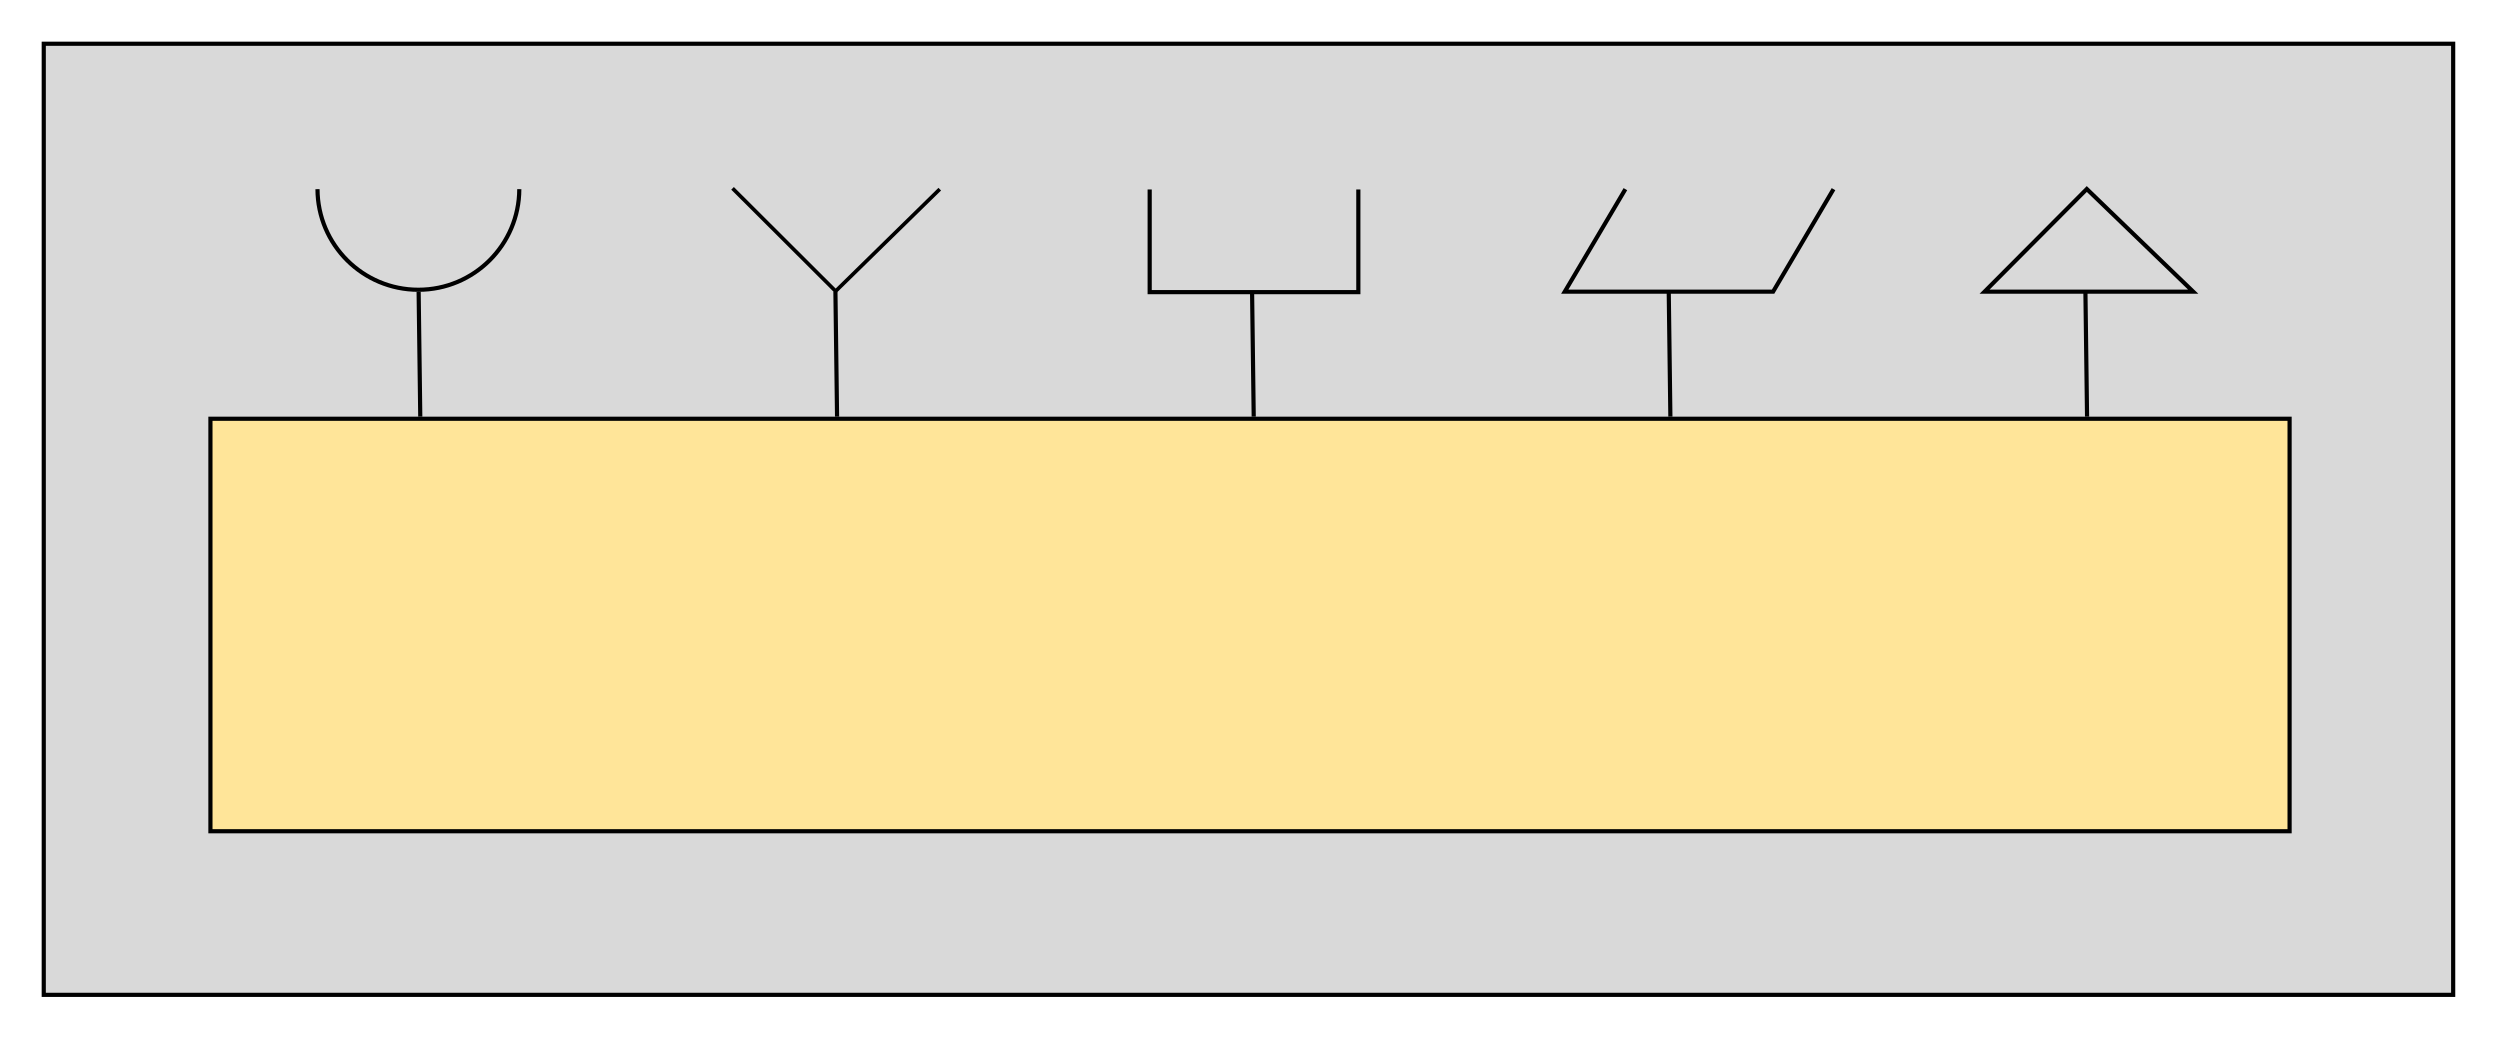 <?xml version="1.0" encoding="UTF-8" standalone="no"?>
<!-- Created with Inkscape (http://www.inkscape.org/) -->

<svg
   width="600"
   height="250"
   viewBox="0 0 158.75 66.146"
   version="1.1"
   id="svg547"
   inkscape:version="1.1.1 (c3084ef, 2021-09-22)"
   sodipodi:docname="interface.svg"
   xmlns:inkscape="http://www.inkscape.org/namespaces/inkscape"
   xmlns:sodipodi="http://sodipodi.sourceforge.net/DTD/sodipodi-0.dtd"
   xmlns="http://www.w3.org/2000/svg"
   xmlns:svg="http://www.w3.org/2000/svg">
  <sodipodi:namedview
     id="namedview549"
     pagecolor="#ffffff"
     bordercolor="#666666"
     borderopacity="1.0"
     inkscape:pageshadow="2"
     inkscape:pageopacity="0.0"
     inkscape:pagecheckerboard="0"
     inkscape:document-units="mm"
     showgrid="false"
     width="600mm"
     units="px"
     showguides="true"
     inkscape:guide-bbox="true"
     inkscape:zoom="2.1547667"
     inkscape:cx="313.49101"
     inkscape:cy="124.60746"
     inkscape:window-width="1934"
     inkscape:window-height="1081"
     inkscape:window-x="1506"
     inkscape:window-y="25"
     inkscape:window-maximized="0"
     inkscape:current-layer="layer1">
    <sodipodi:guide
       position="32.975,54.133"
       orientation="0,-1"
       id="guide11355" />
  </sodipodi:namedview>
  <defs
     id="defs544">
    <filter
       style="color-interpolation-filters:sRGB"
       inkscape:label="Drop Shadow"
       id="filter4820"
       x="-0.277"
       y="-0.277"
       width="1.668"
       height="1.668">
      <feFlood
         flood-opacity="0.498"
         flood-color="rgb(0,0,0)"
         result="flood"
         id="feFlood4810" />
      <feComposite
         in="flood"
         in2="SourceGraphic"
         operator="in"
         result="composite1"
         id="feComposite4812" />
      <feGaussianBlur
         in="composite1"
         stdDeviation="3"
         result="blur"
         id="feGaussianBlur4814" />
      <feOffset
         dx="3"
         dy="3"
         result="offset"
         id="feOffset4816" />
      <feComposite
         in="SourceGraphic"
         in2="offset"
         operator="over"
         result="composite2"
         id="feComposite4818" />
    </filter>
  </defs>
  <g
     inkscape:label="Layer 1"
     inkscape:groupmode="layer"
     id="layer1">
    <rect
       style="fill:#d9d9d9;fill-opacity:1;fill-rule:evenodd;stroke:#000000;stroke-width:0.265;stroke-miterlimit:4;stroke-dasharray:none;stroke-opacity:1"
       id="rect31"
       width="152.999"
       height="60.395"
       x="2.778"
       y="2.778" />
    <path
       style="fill:none;stroke:#000000;stroke-width:0.265;stroke-linecap:butt;stroke-linejoin:miter;stroke-miterlimit:4;stroke-dasharray:none;stroke-dashoffset:0;stroke-opacity:1"
       d="M 79.611,26.459 79.507,18.523"
       id="path4873-1" />
    <rect
       style="fill:#ffe599;fill-opacity:1;stroke:#000000;stroke-width:0.265;stroke-miterlimit:4;stroke-dasharray:none;stroke-opacity:1"
       id="rect2396"
       width="132.027"
       height="26.193"
       x="13.362"
       y="26.591" />
    <path
       style="fill:none;stroke:#000000;stroke-width:0.265;stroke-linecap:butt;stroke-linejoin:miter;stroke-miterlimit:4;stroke-dasharray:none;stroke-dashoffset:0;stroke-opacity:1"
       d="m 26.687,26.459 -0.104,-7.936"
       id="path4873" />
    <path
       style="fill:none;stroke:#000000;stroke-width:0.265;stroke-linecap:butt;stroke-linejoin:miter;stroke-miterlimit:4;stroke-dasharray:none;stroke-dashoffset:0;stroke-opacity:1"
       d="m 53.153,26.459 -0.104,-7.936"
       id="path4873-6" />
    <path
       id="path5405"
       style="fill:none;fill-opacity:1;stroke:#000000;stroke-width:0.265;stroke-miterlimit:4;stroke-dasharray:none;stroke-dashoffset:0;stroke-opacity:1"
       d="m 20.161,12.012 c 0.011,3.531 2.876,6.388 6.407,6.388 3.531,-3.97e-4 6.396,-2.857 6.407,-6.388"
       sodipodi:nodetypes="ccc" />
    <path
       style="fill:none;stroke:#000000;stroke-width:0.265;stroke-linecap:butt;stroke-linejoin:miter;stroke-miterlimit:4;stroke-dasharray:none;stroke-dashoffset:0;stroke-opacity:1"
       d="m 106.069,26.459 -0.104,-7.936"
       id="path4873-5" />
    <path
       style="fill:none;stroke:#000000;stroke-width:0.265;stroke-linecap:butt;stroke-linejoin:miter;stroke-miterlimit:4;stroke-dasharray:none;stroke-dashoffset:0;stroke-opacity:1"
       d="m 132.528,26.459 -0.104,-7.936"
       id="path4873-8" />
    <path
       style="fill:none;stroke:#000000;stroke-width:0.237px;stroke-linecap:butt;stroke-linejoin:miter;stroke-opacity:1"
       d="m 46.517,11.96 c 6.545,6.529 6.545,6.529 6.545,6.529 l 6.613,-6.477"
       id="path10265" />
    <path
       id="rect10369"
       style="fill:none;fill-opacity:1;stroke:#000000;stroke-width:1;stroke-miterlimit:4;stroke-dasharray:none;stroke-dashoffset:0;stroke-opacity:1"
       d="m 275.488,45.402 v 24.6 h 50 V 45.402"
       transform="scale(0.265)"
       sodipodi:nodetypes="cccc" />
    <path
       id="rect10369-2"
       style="fill:none;fill-opacity:1;stroke:#000000;stroke-width:0.265;stroke-miterlimit:4;stroke-dasharray:none;stroke-dashoffset:0;stroke-opacity:1"
       d="m 103.212,12.012 -3.85,6.509 h 13.229 l 3.836,-6.509"
       sodipodi:nodetypes="cccc" />
    <path
       id="rect10369-3"
       style="fill:none;fill-opacity:1;stroke:#000000;stroke-width:1;stroke-miterlimit:4;stroke-dasharray:none;stroke-dashoffset:0;stroke-opacity:1"
       d="M 500.043 45.293 L 475.543 69.893 L 525.543 69.893 L 500.043 45.293 z "
       transform="scale(0.265)" />
  </g>
</svg>
